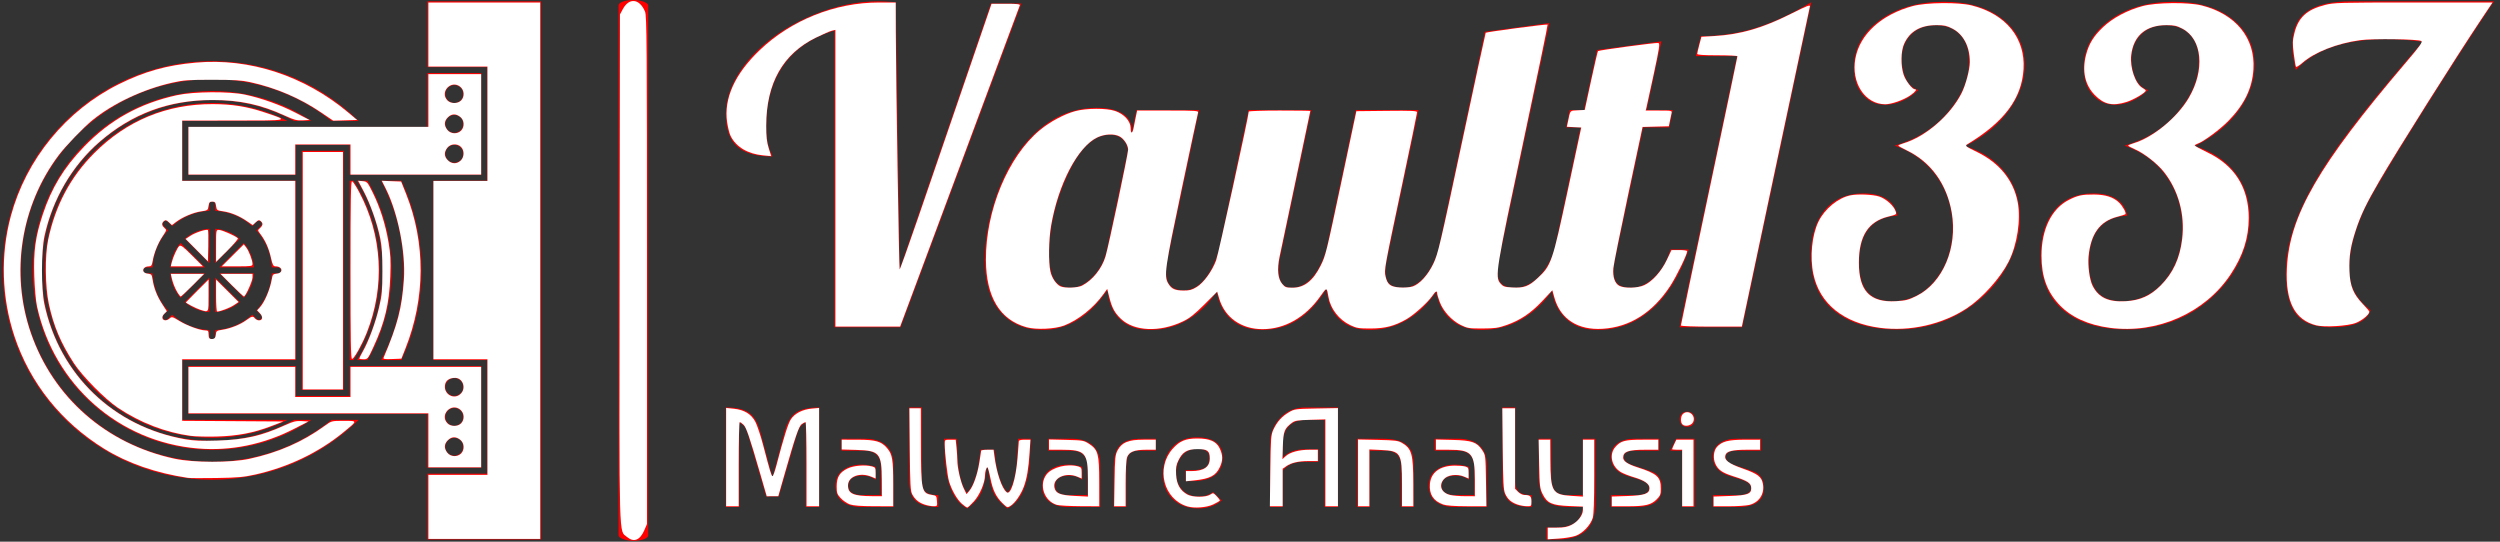 <?xml version="1.0" encoding="UTF-8" standalone="no"?>
<svg
   version="1.1"
   width="1500"
   height="325"
   viewBox="0 0 1500 325"
   id="svg25"
   sodipodi:docname="logo-no-background.svg"
   inkscape:version="1.3.2 (091e20e, 2023-11-25, custom)"
   xmlns:inkscape="http://www.inkscape.org/namespaces/inkscape"
   xmlns:sodipodi="http://sodipodi.sourceforge.net/DTD/sodipodi-0.dtd"
   xmlns="http://www.w3.org/2000/svg"
   xmlns:svg="http://www.w3.org/2000/svg">
  <rect x="0" y="0" width="1500" height="325" fill="#333333" stroke="none"/>
  <defs
     id="defs25" />
  <sodipodi:namedview
     id="namedview25"
     pagecolor="#505050"
     bordercolor="#eeeeee"
     borderopacity="1"
     inkscape:showpageshadow="0"
     inkscape:pageopacity="0"
     inkscape:pagecheckerboard="0"
     inkscape:deskcolor="#505050"
     inkscape:zoom="0.938095"
     inkscape:cx="937.00532"
     inkscape:cy="36.243664"
     inkscape:window-width="2560"
     inkscape:window-height="1494"
     inkscape:window-x="-11"
     inkscape:window-y="-11"
     inkscape:window-maximized="1"
     inkscape:current-layer="svg25" />
  <g
     transform="matrix(1,0,0,1,-0.909,-0.259)"
     id="g24">
    <svg
       viewBox="0 0 396 86"
       data-background-color="#111111"
       preserveAspectRatio="xMidYMid meet"
       height="325"
       width="1500"
       version="1.1"
       id="svg24">
      <g
         id="tight-bounds"
         transform="matrix(1,0,0,1,0.24,0.068)">
        <svg
           viewBox="0 0 395.52 85.863"
           height="85.863"
           width="395.52"
           version="1.1"
           id="svg23">
          <g
             id="g23">
            <svg
               viewBox="0 0 557.205 120.963"
               height="85.863"
               width="395.52"
               version="1.1"
               id="svg22">
              <g
                 id="g1">
                <rect
                   width="6.627"
                   height="120.963"
                   x="137.709"
                   y="0"
                   fill="#ff0000"
                   opacity="1"
                   stroke-width="0"
                   stroke="transparent"
                   fill-opacity="1"
                   class="rect-qz-0"
                   data-fill-palette-color="primary"
                   rx="1%"
                   id="qz-0"
                   data-palette-color="#ff0000" />
              </g>
              <g
                 transform="matrix(1,0,0,1,161.685,0.301)"
                 id="g6">
                <svg
                   viewBox="0 0 395.52 120.361"
                   height="120.361"
                   width="395.52"
                   version="1.1"
                   id="svg5">
                  <g
                     id="textblocktransform">
                    <svg
                       viewBox="0 0 395.52 120.361"
                       height="120.361"
                       width="395.52"
                       id="textblock"
                       version="1.1">
                      <g
                         id="g3">
                        <svg
                           viewBox="0 0 395.52 73.486"
                           height="73.486"
                           width="395.52"
                           version="1.1"
                           id="svg2">
                          <g
                             transform="matrix(1,0,0,1,0,0)"
                             id="g2">
                            <svg
                               width="395.52"
                               viewBox="0.3 -37.5 203.43 37.8"
                               height="73.486"
                               data-palette-color="#ff0000"
                               version="1.1"
                               id="svg1">
                              <path
                                 d="M6.65-34L6.65-34Q9.2-35.65 12.13-36.58 15.05-37.5 17.85-37.5L17.85-37.5Q18.2-37.5 18.63-37.48 19.05-37.45 19.85-37.4L19.85-37.4 20.3-6.65 30.8-37.25 34.3-37.25 20.4 0 12.8 0 12.8-34.15Q8.9-32.95 6.93-30.15 4.95-27.35 4.95-23.05L4.95-23.05Q4.95-22.1 5.08-21.4 5.2-20.7 5.5-20.05L5.5-20.05Q5.6-19.85 5.63-19.78 5.65-19.7 5.65-19.65L5.65-19.65Q2.85-19.65 1.58-20.83 0.3-22 0.3-24.5L0.3-24.5Q0.3-27 1.98-29.5 3.65-32 6.65-34ZM47-22.7L47-22.7 47-22.35 47.55-25 54.75-25 51.15-8Q51.05-7.55 51-7.18 50.95-6.8 50.95-6.4L50.95-6.4Q50.95-5.3 51.45-4.78 51.95-4.25 53-4.25L53-4.25Q54.3-4.25 55.35-5.48 56.4-6.7 57.05-8.95L57.05-8.95 59.15-8.95Q57.55-4.35 55-2.02 52.45 0.3 49.1 0.3L49.1 0.3Q46.95 0.3 45.67-0.9 44.4-2.1 44.2-4.3L44.2-4.3Q42.65-2 40.77-0.85 38.9 0.3 36.75 0.3L36.75 0.3Q33.65 0.3 31.87-1.8 30.1-3.9 30.1-7.75L30.1-7.75Q30.1-10.55 30.95-13.6 31.8-16.65 33.3-19.15L33.3-19.15Q35.15-22.1 37.6-23.68 40.05-25.25 42.95-25.25L42.95-25.25Q44.9-25.25 45.95-24.58 47-23.9 47-22.7ZM44.15-8.95L46.55-20.25Q46.55-21 46-21.58 45.45-22.15 44.5-22.15L44.5-22.15Q41.75-22.15 39.62-17.55 37.5-12.95 37.5-8.45L37.5-8.45Q37.5-6.5 38.05-5.53 38.6-4.55 40-4.55L40-4.55Q41.3-4.55 42.52-5.8 43.75-7.05 44.15-8.95L44.15-8.95ZM65.39-4.55L65.39-4.55Q66.7-4.55 67.72-5.68 68.75-6.8 69.4-8.95L69.4-8.95 72.8-25 80-25 76.4-8Q76.3-7.55 76.25-7.18 76.2-6.8 76.2-6.4L76.2-6.4Q76.2-5.4 76.67-4.98 77.15-4.55 78.25-4.55L78.25-4.55Q79.55-4.55 80.59-5.7 81.65-6.85 82.3-8.95L82.3-8.95 84.4-8.95Q82.8-4.35 80.25-2.02 77.7 0.3 74.34 0.3L74.34 0.3Q72.2 0.3 70.9-0.93 69.59-2.15 69.4-4.45L69.4-4.45Q67.95-2.05 66.12-0.88 64.3 0.3 62 0.3L62 0.3Q59.5 0.3 58.07-1.28 56.65-2.85 56.65-5.7L56.65-5.7Q56.65-6.35 56.75-7.18 56.84-8 57.05-8.95L57.05-8.95 60.45-25 67.65-25 64.05-8Q63.95-7.6 63.92-7.28 63.9-6.95 63.9-6.6L63.9-6.6Q63.9-5.6 64.27-5.08 64.64-4.55 65.39-4.55ZM81.89-5.7L81.89-5.7Q81.89-6.35 81.99-7.18 82.09-8 82.29-8.95L82.29-8.95 87.64-34 95.04-35 89.29-8Q89.19-7.55 89.14-7.18 89.09-6.8 89.09-6.4L89.09-6.4Q89.09-5.4 89.57-4.98 90.04-4.55 91.14-4.55L91.14-4.55Q92.54-4.55 93.79-5.78 95.04-7 95.64-8.95L95.64-8.95 97.74-8.95Q96.14-4.4 93.44-2.05 90.74 0.3 87.24 0.3L87.24 0.3Q84.74 0.3 83.32-1.28 81.89-2.85 81.89-5.7ZM96.99-23L97.39-25 99.04-25 100.54-31.9 107.94-32.9 106.24-25 109.24-25 108.84-23 105.84-23 102.64-8Q102.54-7.55 102.49-7.18 102.44-6.8 102.44-6.4L102.44-6.4Q102.44-5.4 102.92-4.98 103.39-4.55 104.49-4.55L104.49-4.55Q105.89-4.55 107.14-5.78 108.39-7 108.99-8.95L108.99-8.95 111.09-8.95Q109.49-4.4 106.79-2.05 104.09 0.3 100.59 0.3L100.59 0.3Q98.09 0.3 96.67-1.28 95.24-2.85 95.24-5.7L95.24-5.7Q95.24-6.35 95.34-7.18 95.44-8 95.64-8.95L95.64-8.95 98.64-23 96.99-23ZM111.89-31.2L112.49-33.5Q115.84-33.5 118.84-34.45 121.84-35.4 125.19-37.4L125.19-37.4 117.24 0 110.04 0 116.64-31.2 111.89-31.2ZM125.14-8.25L125.14-8.25Q125.14-11.55 126.74-13.48 128.34-15.4 131.19-15.4L131.19-15.4Q132.84-15.4 133.84-14.75 134.84-14.1 135.09-12.85L135.09-12.85Q132.89-12.7 131.78-11.33 130.69-9.95 130.69-7.45L130.69-7.45Q130.69-5.2 131.61-4.1 132.53-3 134.49-3L134.49-3Q137.49-3 139.46-5.45 141.44-7.9 141.44-11.45L141.44-11.45Q141.44-14.7 139.69-17.25 137.94-19.8 134.78-20.9L134.78-20.9Q138.53-21.95 140.94-24.78 143.34-27.6 143.34-30.65L143.34-30.65Q143.34-32.55 142.31-33.65 141.28-34.75 139.53-34.75L139.53-34.75Q137.74-34.75 136.66-33.68 135.59-32.6 135.59-30.85L135.59-30.85Q135.59-29.55 136.09-28.55 136.59-27.55 137.49-27.3L137.49-27.3Q136.59-26.45 135.61-26.03 134.64-25.6 133.69-25.6L133.69-25.6Q132.09-25.6 131.09-26.78 130.09-27.95 130.09-29.85L130.09-29.85Q130.09-33.15 133.03-35.3 135.99-37.45 140.44-37.45L140.44-37.45Q144.69-37.45 147.21-35.43 149.74-33.4 149.74-30.15L149.74-30.15Q149.74-27.45 147.91-24.95 146.09-22.45 142.89-20.85L142.89-20.85Q145.94-19.85 147.56-17.7 149.19-15.55 149.19-12.6L149.19-12.6Q149.19-10.1 148.01-7.65 146.84-5.2 144.74-3.35L144.74-3.35Q142.78-1.6 140.31-0.68 137.84 0.25 135.09 0.25L135.09 0.25Q130.44 0.25 127.79-1.93 125.14-4.1 125.14-8.25ZM151.58-8.25L151.58-8.25Q151.58-11.55 153.18-13.48 154.78-15.4 157.63-15.4L157.63-15.4Q159.28-15.4 160.28-14.75 161.28-14.1 161.53-12.85L161.53-12.85Q159.33-12.7 158.23-11.33 157.13-9.95 157.13-7.45L157.13-7.45Q157.13-5.2 158.06-4.1 158.98-3 160.93-3L160.93-3Q163.93-3 165.91-5.45 167.88-7.9 167.88-11.45L167.88-11.45Q167.88-14.7 166.13-17.25 164.38-19.8 161.23-20.9L161.23-20.9Q164.98-21.95 167.38-24.78 169.78-27.6 169.78-30.65L169.78-30.65Q169.78-32.55 168.76-33.65 167.73-34.75 165.98-34.75L165.98-34.75Q164.18-34.75 163.11-33.68 162.03-32.6 162.03-30.85L162.03-30.85Q162.03-29.55 162.53-28.55 163.03-27.55 163.93-27.3L163.93-27.3Q163.03-26.45 162.06-26.03 161.08-25.6 160.13-25.6L160.13-25.6Q158.53-25.6 157.53-26.78 156.53-27.95 156.53-29.85L156.53-29.85Q156.53-33.15 159.48-35.3 162.43-37.45 166.88-37.45L166.88-37.45Q171.13-37.45 173.66-35.43 176.18-33.4 176.18-30.15L176.18-30.15Q176.18-27.45 174.36-24.95 172.53-22.45 169.33-20.85L169.33-20.85Q172.38-19.85 174.01-17.7 175.63-15.55 175.63-12.6L175.63-12.6Q175.63-10.1 174.46-7.65 173.28-5.2 171.18-3.35L171.18-3.35Q169.23-1.6 166.76-0.68 164.28 0.25 161.53 0.25L161.53 0.25Q156.88 0.25 154.23-1.93 151.58-4.1 151.58-8.25ZM180.53-32.5L180.53-32.5Q180.53-35.1 182.18-36.3 183.83-37.5 187.33-37.5L187.33-37.5 203.73-37.5Q200.48-32.7 195.01-23.98 189.53-15.25 188.68-13.25L188.68-13.25Q187.88-11.45 187.48-9.83 187.08-8.2 187.08-6.8L187.08-6.8Q187.08-5.25 187.63-4.15 188.18-3.05 189.53-1.95L189.53-1.95Q189.18-0.95 188.06-0.48 186.93 0 184.93 0L184.93 0Q182.18 0 180.98-1.5 179.78-3 179.78-6.25L179.78-6.25Q179.78-9.35 181.21-12.85 182.63-16.35 185.63-20.6L185.63-20.6Q187.18-22.8 189.31-25.45 191.43-28.1 195.53-32.85L195.53-32.85Q194.48-33 193.38-33.08 192.28-33.15 191.28-33.15L191.28-33.15Q187.78-33.15 185.16-32.25 182.53-31.35 180.93-29.6L180.93-29.6Q180.73-30.45 180.63-31.18 180.53-31.9 180.53-32.5Z"
                                 opacity="1"
                                 transform="matrix(1,0,0,1,0,0)"
                                 fill="#ff0000"
                                 class="wordmark-text-0"
                                 data-fill-palette-color="primary"
                                 id="text-0" />
                            </svg>
                          </g>
                        </svg>
                      </g>
                      <g
                         transform="matrix(1,0,0,1,0,90.834)"
                         id="g5">
                        <svg
                           viewBox="0 0 232.21 29.527"
                           height="29.527"
                           width="232.21"
                           version="1.1"
                           id="svg4">
                          <g
                             transform="matrix(1,0,0,1,0,0)"
                             id="g4">
                            <svg
                               width="232.21"
                               viewBox="3.5 -35 364.86 46.4"
                               height="29.527"
                               data-palette-color="#ff0000"
                               version="1.1"
                               id="svg3">
                              <path
                                 d="M15.65-26.3L19.75-10.85 20.05-10.85 24.15-26.3Q25.45-31.3 28.15-33.15 30.85-35 36.3-35L36.3-35 36.3 0 31.6 0 31.6-29.7Q30.3-29.15 29.63-28.15 28.95-27.15 28.35-25.15L28.35-25.15 22.1-3.7 17.7-3.7 11.4-25.15Q10.8-27.2 10.15-28.18 9.5-29.15 8.2-29.7L8.2-29.7 8.2 0 3.5 0 3.5-35Q8.95-35 11.63-33.13 14.3-31.25 15.65-26.3L15.65-26.3ZM56.15-14.1L56.15-14.1 56.15-9.6Q54.25-11.05 51.5-11.05L51.5-11.05Q49.15-11.05 47.85-10.13 46.55-9.2 46.55-7.5L46.55-7.5Q46.55-4.2 51.45-4.2L51.45-4.2 58.05-4.2 58.05-13.75Q58.05-19.8 52.15-19.8L52.15-19.8 44.15-19.8 44.15-24 52.4-24Q57.25-24 59.85-21.6 62.45-19.2 62.45-14.7L62.45-14.7 62.45 0 51.3 0Q47.05 0 44.55-1.9 42.05-3.8 42.05-7.45 42.05-11.1 44.7-13 47.35-14.9 51.35-14.9L51.35-14.9Q53.6-14.9 56.15-14.1ZM67.95-9.5L67.95-9.5 67.95-35 72.45-35 72.45-9.5Q72.45-7.7 72.87-6.58 73.3-5.45 74.2-4.98 75.1-4.5 75.95-4.35 76.8-4.2 78.2-4.2L78.2-4.2 78.2 0Q72.6 0 70.27-2.15 67.95-4.3 67.95-9.5ZM102.49 0.5L102.49 0.5Q98.79-2.35 97.54-5.25 96.29-8.15 95.69-13.8L95.69-13.8 95.19-13.8Q94.59-8.15 93.34-5.25 92.09-2.35 88.39 0.5L88.39 0.5Q84.94-1.2 82.92-5.65 80.89-10.1 80.54-16.65L80.54-16.65 80.19-24 84.64-24 85.04-16.85Q85.49-8.65 88.29-4.95L88.29-4.95Q89.04-5.8 89.69-6.85 90.34-7.9 90.79-9.18 91.24-10.45 91.57-11.43 91.89-12.4 92.17-13.93 92.44-15.45 92.54-16.15 92.64-16.85 92.82-18.4 92.99-19.95 93.04-20.15L93.04-20.15 97.84-20.15Q97.89-19.95 98.07-18.4 98.24-16.85 98.34-16.15 98.44-15.45 98.72-13.93 98.99-12.4 99.32-11.43 99.64-10.45 100.09-9.18 100.54-7.9 101.19-6.85 101.84-5.8 102.59-4.95L102.59-4.95Q105.39-8.65 105.84-16.85L105.84-16.85 106.24-24 110.69-24 110.34-16.65Q109.99-10.1 107.97-5.65 105.94-1.2 102.49 0.5ZM128.79-14.1L128.79-14.1 128.79-9.6Q126.89-11.05 124.14-11.05L124.14-11.05Q121.79-11.05 120.49-10.13 119.19-9.2 119.19-7.5L119.19-7.5Q119.19-4.2 124.09-4.2L124.09-4.2 130.69-4.2 130.69-13.75Q130.69-19.8 124.79-19.8L124.79-19.8 116.79-19.8 116.79-24 125.04-24Q129.89-24 132.49-21.6 135.09-19.2 135.09-14.7L135.09-14.7 135.09 0 123.94 0Q119.69 0 117.19-1.9 114.69-3.8 114.69-7.45 114.69-11.1 117.34-13 119.99-14.9 123.99-14.9L123.99-14.9Q126.24-14.9 128.79-14.1ZM144.24 0L139.84 0 139.84-13.65Q139.84-19.4 141.99-21.6L141.99-21.6Q143.04-22.7 144.54-23.25 146.04-23.8 147.16-23.9 148.29-24 150.24-24L150.24-24 154.64-24 154.64-19.8 149.34-19.8Q148.34-19.8 147.79-19.75 147.24-19.7 146.49-19.4 145.74-19.1 145.19-18.45L145.19-18.45Q144.24-17.25 144.24-13.65L144.24-13.65 144.24 0ZM169.64-24.5L169.64-24.5Q178.14-24.15 178.14-17.45L178.14-17.45Q178.14-9.1 167.19-9.1L167.19-9.1 165.14-9.1 165.14-12.95 167.54-12.95Q170.89-12.95 172.19-13.98 173.49-15 173.49-17.4L173.49-17.4Q173.49-18.95 172.34-19.73 171.19-20.5 169.39-20.5L169.39-20.5Q165.84-20.5 163.81-18 161.79-15.5 161.79-12L161.79-12Q161.79-8.3 163.96-6 166.14-3.7 169.64-3.7L169.64-3.7Q172.79-3.7 174.79-5.25L174.79-5.25 177.79-2.3Q174.34 0.5 169.64 0.5L169.64 0.5Q163.94 0.5 160.54-2.85 157.14-6.2 157.14-11.5L157.14-11.5Q157.14-17.4 160.49-21.05 163.84-24.7 169.64-24.5ZM199.23-12.8L199.23 0 194.78 0 194.78-22Q194.78-27.4 198.26-31.2 201.73-35 207.23-35L207.23-35 218.68-35 218.68 0 213.98 0 213.98-30.6 207.23-30.6Q203.58-30.6 201.41-28.45 199.23-26.3 199.23-21.6L199.23-21.6 199.23-17.35Q202.03-20.3 207.23-20.3L207.23-20.3 211.78-20.3 211.78-15.9 207.23-15.9Q204.33-15.9 202.51-15.2 200.68-14.5 199.23-12.8L199.23-12.8ZM225.43 0L225.43-24 234.08-24Q239.63-24 242.03-22.35L242.03-22.35Q244.18-20.9 244.75-18.88 245.33-16.85 245.33-13.55L245.33-13.55 245.33 0 240.93 0 240.93-13.5Q240.93-14.4 240.88-15.03 240.83-15.65 240.53-16.63 240.23-17.6 239.68-18.23 239.13-18.85 238.08-19.33 237.03-19.8 235.53-19.8L235.53-19.8 229.83-19.8 229.83 0 225.43 0ZM264.68-14.1L264.68-14.1 264.68-9.6Q262.78-11.05 260.03-11.05L260.03-11.05Q257.68-11.05 256.38-10.13 255.08-9.2 255.08-7.5L255.08-7.5Q255.08-4.2 259.98-4.2L259.98-4.2 266.58-4.2 266.58-13.75Q266.58-19.8 260.68-19.8L260.68-19.8 252.68-19.8 252.68-24 260.93-24Q265.78-24 268.38-21.6 270.98-19.2 270.98-14.7L270.98-14.7 270.98 0 259.83 0Q255.58 0 253.08-1.9 250.58-3.8 250.58-7.45 250.58-11.1 253.23-13 255.88-14.9 259.88-14.9L259.88-14.9Q262.13-14.9 264.68-14.1ZM276.47-9.5L276.47-9.5 276.47-35 280.97-35 280.97-9.5Q280.97-7.7 281.4-6.58 281.82-5.45 282.72-4.98 283.62-4.5 284.47-4.35 285.32-4.2 286.72-4.2L286.72-4.2 286.72 0Q281.12 0 278.8-2.15 276.47-4.3 276.47-9.5ZM289.22-11.65L289.22-24 293.62-24 293.62-11.45Q293.62-7.4 294.87-5.8 296.12-4.2 299.47-4.2L299.47-4.2 304.72-4.2 304.72-24 309.12-24 309.12-1.2Q309.12 5.05 305.85 8.22 302.57 11.4 295.57 11.4L295.57 11.4 291.97 11.4 291.97 7.2 295.12 7.2Q304.27 7.2 304.72 0L304.72 0 300.52 0Q293.97 0 291.6-2.3 289.22-4.6 289.22-11.65L289.22-11.65ZM322.67-24L331.52-24 331.52-19.8 322.67-19.8Q321.22-19.8 320.17-19.25 319.12-18.7 319.12-17.7L319.12-17.7Q319.12-17.1 319.37-16.63 319.62-16.15 319.94-15.85 320.27-15.55 320.94-15.23 321.62-14.9 321.99-14.78 322.37-14.65 325.17-13.75 327.97-12.85 329.32-12.25 330.67-11.65 331.39-10.63 332.12-9.6 332.32-8.63 332.52-7.65 332.52-6.7L332.52-6.7Q332.52 0 323.32 0L323.32 0 314.67 0 314.67-4.2 323.32-4.2Q328.02-4.2 328.02-6.7L328.02-6.7Q328.02-7.9 326.64-8.7 325.27-9.5 323.29-10.05 321.32-10.6 319.34-11.33 317.37-12.05 315.99-13.68 314.62-15.3 314.62-17.7L314.62-17.7Q314.62-20.75 316.97-22.38 319.32-24 322.67-24L322.67-24ZM344.01-24L344.01 0 339.62 0 339.62-19.8 335.51-19.8 337.51-24 344.01-24ZM339.41-29L339.41-29Q338.76-29.85 338.76-30.85 338.76-31.85 339.41-32.68 340.06-33.5 341.41-33.5 342.76-33.5 343.41-32.68 344.06-31.85 344.06-30.85 344.06-29.85 343.41-29.03 342.76-28.2 341.41-28.2 340.06-28.2 339.41-29ZM358.51-24L367.36-24 367.36-19.8 358.51-19.8Q357.06-19.8 356.01-19.25 354.96-18.7 354.96-17.7L354.96-17.7Q354.96-17.1 355.21-16.63 355.46-16.15 355.79-15.85 356.11-15.55 356.79-15.23 357.46-14.9 357.84-14.78 358.21-14.65 361.01-13.75 363.81-12.85 365.16-12.25 366.51-11.65 367.24-10.63 367.96-9.6 368.16-8.63 368.36-7.65 368.36-6.7L368.36-6.7Q368.36 0 359.16 0L359.16 0 350.51 0 350.51-4.2 359.16-4.2Q363.86-4.2 363.86-6.7L363.86-6.7Q363.86-7.9 362.49-8.7 361.11-9.5 359.14-10.05 357.16-10.6 355.19-11.33 353.21-12.05 351.84-13.68 350.46-15.3 350.46-17.7L350.46-17.7Q350.46-20.75 352.81-22.38 355.16-24 358.51-24L358.51-24Z"
                                 opacity="1"
                                 transform="matrix(1,0,0,1,0,0)"
                                 fill="#ff0000"
                                 class="slogan-text-1"
                                 data-fill-palette-color="secondary"
                                 id="text-1" />
                            </svg>
                          </g>
                        </svg>
                      </g>
                    </svg>
                  </g>
                </svg>
              </g>
              <g
                 transform="matrix(1,0,0,1,0,0.301)"
                 id="g22">
                <svg
                   viewBox="0 0 120.361 120.361"
                   height="120.361"
                   width="120.361"
                   version="1.1"
                   id="svg21">
                  <g
                     id="g21">
                    <svg
                       version="1.1"
                       x="0"
                       y="0"
                       viewBox="5 5 90 90"
                       enable-background="new 0 0 100 100"
                       xml:space="preserve"
                       height="120.361"
                       width="120.361"
                       class="icon-icon-0"
                       data-fill-palette-color="accent"
                       id="icon-0"><path
                         d="M63.639 65C66.396 60.663 68 55.521 68 50s-1.604-10.663-4.361-15H63v30H63.639z"
                         fill="#ff0000"
                         data-fill-palette-color="accent"
                         id="path6" /><path
                         d="M36 35h-1v-1-8-1h1 16.605c-3.789-1.915-8.069-3-12.605-3-15.464 0-28 12.536-28 28 0 15.465 12.536 28 28 28 4.536 0 8.816-1.085 12.606-3H36h-1v-1-8-1h1 18V35H36zM51.031 50.5h-1.055c-0.116 2.381-1.06 4.539-2.556 6.197l0.738 0.737c0.195 0.195 0.195 0.512 0 0.707-0.098 0.098-0.226 0.146-0.354 0.146s-0.256-0.049-0.354-0.146l-0.737-0.736c-1.656 1.504-3.815 2.456-6.198 2.577v1.033c0 0.276-0.224 0.5-0.5 0.5s-0.5-0.224-0.5-0.5v-1.031c-2.388-0.115-4.552-1.062-6.213-2.564l-0.723 0.723c-0.098 0.098-0.226 0.146-0.354 0.146s-0.256-0.049-0.354-0.146c-0.195-0.195-0.195-0.512 0-0.707l0.723-0.723c-1.504-1.66-2.454-3.824-2.57-6.213H29c-0.276 0-0.5-0.224-0.5-0.5s0.224-0.5 0.5-0.5h1.026c0.12-2.386 1.072-4.547 2.578-6.205l-0.731-0.731c-0.195-0.195-0.195-0.512 0-0.707s0.512-0.195 0.707 0l0.733 0.733c1.66-1.498 3.82-2.442 6.204-2.557v-1.048c0-0.276 0.224-0.5 0.5-0.5s0.5 0.224 0.5 0.5v1.049c2.379 0.122 4.534 1.07 6.189 2.569l0.746-0.746c0.195-0.195 0.512-0.195 0.707 0s0.195 0.512 0 0.707l-0.747 0.747c1.498 1.656 2.444 3.811 2.564 6.189h1.056c0.276 0 0.5 0.224 0.5 0.5S51.308 50.5 51.031 50.5z"
                         fill="#ff0000"
                         data-fill-palette-color="accent"
                         id="path7" /><path
                         d="M64.227 35c2.706 4.359 4.273 9.5 4.273 15.008 0 5.501-1.562 10.636-4.263 14.992h1.745c2.551-4.412 4.019-9.529 4.019-14.992 0-5.47-1.471-10.593-4.028-15.008H64.227z"
                         fill="#ff0000"
                         data-fill-palette-color="accent"
                         id="path8" /><path
                         d="M10 50.008c0 16.569 13.432 30 30 30 6.137 0 11.841-1.847 16.594-5.009h-2.891c-4.066 2.234-8.736 3.508-13.704 3.508-15.74 0-28.5-12.759-28.5-28.5 0-15.74 12.76-28.5 28.5-28.5 4.957 0 9.616 1.267 13.676 3.492h2.893C51.821 21.848 46.126 20.008 40 20.008 23.432 20.008 10 33.439 10 50.008z"
                         fill="#ff0000"
                         data-fill-palette-color="accent"
                         id="path9" /><path
                         d="M75.001 50.008c0-5.372-1.214-10.459-3.376-15.008h-3.361c2.383 4.477 3.737 9.583 3.737 15.008 0 5.418-1.352 10.519-3.729 14.992h3.359C73.79 60.455 75.001 55.374 75.001 50.008z"
                         fill="#ff0000"
                         data-fill-palette-color="accent"
                         id="path10" /><path
                         d="M40 82.009c-17.673 0-32-14.327-32-32s14.327-32 32-32c7.549 0 14.482 2.62 19.955 6.992h4.522C58.166 18.822 49.531 15.008 40 15.008c-19.33 0-35 15.67-35 35 0 19.331 15.67 35 35 35 9.539 0 18.182-3.82 24.495-10.009h-4.52C54.5 79.382 47.559 82.009 40 82.009z"
                         fill="#ff0000"
                         data-fill-palette-color="accent"
                         id="path11" /><path
                         d="M46.976 49.5c-0.112-1.551-0.727-2.961-1.686-4.068L41.222 49.5H46.976z"
                         fill="#ff0000"
                         data-fill-palette-color="accent"
                         id="path12" /><path
                         d="M39.516 48.793v-5.761c-1.556 0.107-2.971 0.719-4.083 1.678L39.516 48.793z"
                         fill="#ff0000"
                         data-fill-palette-color="accent"
                         id="path13" /><path
                         d="M39.516 56.984v-5.778l-4.092 4.092C36.537 56.262 37.955 56.877 39.516 56.984z"
                         fill="#ff0000"
                         data-fill-palette-color="accent"
                         id="path14" /><path
                         d="M34.725 45.417c-0.967 1.109-1.587 2.525-1.7 4.083h5.783L34.725 45.417z"
                         fill="#ff0000"
                         data-fill-palette-color="accent"
                         id="path15" /><path
                         d="M33.025 50.5c0.109 1.562 0.726 2.979 1.692 4.092l4.091-4.092H33.025z"
                         fill="#ff0000"
                         data-fill-palette-color="accent"
                         id="path16" /><path
                         d="M40.516 56.982c1.556-0.113 2.969-0.733 4.077-1.698l-4.077-4.077V56.982z"
                         fill="#ff0000"
                         data-fill-palette-color="accent"
                         id="path17" /><path
                         d="M40.516 43.034v5.758l4.067-4.067C43.477 43.764 42.067 43.147 40.516 43.034z"
                         fill="#ff0000"
                         data-fill-palette-color="accent"
                         id="path18" /><path
                         d="M45.299 54.575c0.958-1.109 1.569-2.521 1.677-4.075h-5.753L45.299 54.575z"
                         fill="#ff0000"
                         data-fill-palette-color="accent"
                         id="path19" /><polygon
                         points="76,5 76,16 86,16 86,35 77,35 77,65 86,65 86,84 76,84 76,95 95,95 95,5 "
                         fill="#ff0000"
                         data-fill-palette-color="accent"
                         id="polygon19" /><path
                         d="M63 29v5h22V17h-9v8 1h-1H36v8h18v-5H63zM80.5 19c0.828 0 1.5 0.671 1.5 1.5S81.328 22 80.5 22 79 21.329 79 20.5 79.672 19 80.5 19zM80.5 24c0.828 0 1.5 0.671 1.5 1.5S81.328 27 80.5 27 79 26.329 79 25.5 79.672 24 80.5 24zM80.5 29c0.828 0 1.5 0.671 1.5 1.5S81.328 32 80.5 32 79 31.329 79 30.5 79.672 29 80.5 29z"
                         fill="#ff0000"
                         data-fill-palette-color="accent"
                         id="path20" /><path
                         d="M85 83V66H63v5h-9v-5H36v8h40v9H85zM80.5 68c0.828 0 1.5 0.672 1.5 1.5S81.328 71 80.5 71 79 70.328 79 69.5 79.672 68 80.5 68zM80.5 73c0.828 0 1.5 0.672 1.5 1.5S81.328 76 80.5 76 79 75.328 79 74.5 79.672 73 80.5 73zM80.5 78c0.828 0 1.5 0.672 1.5 1.5S81.328 81 80.5 81 79 80.328 79 79.5 79.672 78 80.5 78z"
                         fill="#ff0000"
                         data-fill-palette-color="accent"
                         id="path21" /><rect
                         x="55"
                         y="30"
                         width="7"
                         height="40"
                         fill="#ff0000"
                         data-fill-palette-color="accent"
                         id="rect21" /></svg>
                  </g>
                </svg>
              </g>
            </svg>
          </g>
          <defs
             id="defs23" />
        </svg>
        <rect
           width="395.52"
           height="85.863"
           fill="none"
           stroke="none"
           visibility="hidden"
           id="rect23" />
      </g>
    </svg>
  </g>
  <path
     style="fill:#ffffff;stroke-width:0.754"
     d="M 114.298,261.508 C 99.13,259.408 84.1,253.612 70.854,244.755 62.968,239.482 49.368,225.708 44.276,217.839 36.385,205.641 32.123,195.516 29.28,182.211 27.089,171.96 26.895,153.485 28.879,143.97 33.184,123.318 42.252,106.232 56.51,91.901 75.947,72.367 100.105,62.384 127.724,62.474 c 11.666,0.038 20.565,1.469 31.15,5.007 14.908,4.984 15.559,4.816 -18.861,4.85 l -30.716,0.03 v 18.09 18.09 h 33.92 33.92 v 53.518 53.518 h -33.92 -33.92 v 18.459 18.459 l 30.339,0.197 30.339,0.197 -7.245,2.79 c -10.45,4.024 -20.219,5.889 -32.705,6.245 -5.804,0.165 -12.881,-0.022 -15.728,-0.416 z m 15.204,-60.738 c 0.213,-2.196 0.488,-2.409 3.739,-2.897 4.906,-0.736 10.773,-3.051 14.412,-5.687 3.53,-2.557 4.066,-2.668 5.362,-1.106 0.516,0.622 1.586,1.131 2.377,1.131 2.236,0 2.541,-2.12 0.602,-4.184 l -1.734,-1.846 1.583,-1.696 c 2.957,-3.169 6.249,-10.956 7.311,-17.291 0.412,-2.462 0.744,-2.808 2.884,-3.015 4.163,-0.403 3.54,-4.338 -0.691,-4.368 -1.38,-0.01 -1.787,-0.775 -2.801,-5.268 -1.255,-5.557 -3.314,-10.185 -6.246,-14.036 -1.772,-2.328 -1.773,-2.336 -0.268,-3.697 1.805,-1.634 1.911,-2.873 0.355,-4.164 -0.955,-0.793 -1.462,-0.666 -2.957,0.738 l -1.804,1.695 -3.414,-2.349 c -4.589,-3.157 -9.696,-5.272 -14.344,-5.938 -3.678,-0.528 -3.857,-0.663 -4.218,-3.181 -0.316,-2.202 -0.683,-2.63 -2.261,-2.63 -1.578,0 -1.946,0.428 -2.261,2.63 -0.365,2.544 -0.51,2.649 -4.49,3.22 -4.623,0.663 -11.138,3.419 -14.942,6.321 l -2.536,1.934 -1.808,-1.698 c -1.498,-1.407 -2.005,-1.534 -2.96,-0.742 -1.537,1.276 -1.453,2.528 0.274,4.091 1.392,1.259 1.365,1.384 -1.073,5.006 -2.813,4.179 -5.189,10.079 -5.984,14.854 -0.435,2.611 -0.835,3.206 -2.163,3.215 -4.196,0.03 -4.89,3.962 -0.771,4.364 2.133,0.208 2.4,0.526 2.842,3.392 0.811,5.257 2.643,9.99 5.691,14.707 l 2.895,4.478 -1.537,1.537 c -2.864,2.864 0.257,5.452 3.278,2.718 1.233,-1.116 1.665,-1 5.809,1.558 4.596,2.837 12.43,5.678 15.658,5.678 1.493,0 1.817,0.381 1.817,2.136 0,2.596 0.591,3.273 2.607,2.984 1.114,-0.159 1.602,-0.874 1.769,-2.591 z"
     id="path25" />
  <path
     style="fill:#ffffff;stroke-width:0.754"
     d="M 181.658,162.437 V 91.206 h 12.06 12.06 v 71.231 71.231 h -12.06 -12.06 z"
     id="path26" />
  <path
     style="fill:#ffffff;stroke-width:0.754"
     d="m 139.668,153.204 6.617,-6.595 1.459,1.884 c 1.604,2.071 3.764,7.772 3.764,9.933 0,1.254 -0.803,1.373 -9.228,1.373 h -9.228 z"
     id="path27" />
  <path
     style="fill:#ffffff;stroke-width:0.754"
     d="m 129.648,147.535 c 0,-9.448 0.026,-9.595 1.696,-9.594 1.84,6.5e-4 10.667,3.935 11.366,5.066 0.236,0.382 -2.606,3.716 -6.316,7.408 l -6.745,6.714 z"
     id="path28" />
  <path
     style="fill:#ffffff;stroke-width:0.754"
     d="m 118.056,150.093 -6.693,-6.727 2.924,-1.922 c 3.003,-1.974 9.703,-4.138 10.462,-3.38 0.234,0.234 0.33,4.549 0.213,9.59 l -0.212,9.165 z"
     id="path29" />
  <path
     style="fill:#ffffff;stroke-width:0.754"
     d="m 102.972,157.726 c 0.796,-3.384 3.393,-9.118 4.573,-10.097 0.906,-0.752 2.237,0.228 7.638,5.63 l 6.54,6.54 h -9.62 -9.62 z"
     id="path30" />
  <path
     style="fill:#ffffff;stroke-width:0.754"
     d="m 106.46,175.44 c -1.595,-2.691 -2.826,-5.852 -3.523,-9.045 l -0.453,-2.073 h 9.986 9.986 l -6.752,6.784 c -3.714,3.731 -6.986,6.784 -7.272,6.784 -0.286,0 -1.173,-1.102 -1.972,-2.45 z"
     id="path31" />
  <path
     style="fill:#ffffff;stroke-width:0.754"
     d="m 120.094,185.85 c -2.579,-0.806 -8.536,-3.917 -8.536,-4.457 0,-0.079 3.053,-3.181 6.784,-6.895 l 6.784,-6.752 v 9.595 c 0,10.557 0.236,10.157 -5.032,8.51 z"
     id="path32" />
  <path
     style="fill:#ffffff;stroke-width:0.754"
     d="M 129.648,177.34 V 167.745 l 6.752,6.721 6.752,6.721 -2.729,1.855 c -2.385,1.621 -8.305,3.894 -10.14,3.894 -0.349,0 -0.634,-4.318 -0.634,-9.595 z"
     id="path33" />
  <path
     style="fill:#ffffff;stroke-width:0.754"
     d="m 139.07,171.106 -6.752,-6.784 h 9.595 9.595 v 2.141 c 0,2.154 -4.189,11.427 -5.162,11.427 -0.287,0 -3.561,-3.053 -7.275,-6.784 z"
     id="path34" />
  <path
     style="fill:#ffffff;stroke-width:0.754"
     d="m 210.302,162.06 c 0,-42.309 0.197,-53.577 0.933,-53.332 0.513,0.171 2.374,2.998 4.134,6.281 14.032,26.178 15.734,56.677 4.718,84.545 -2.788,7.053 -7.438,15.382 -8.843,15.841 -0.748,0.244 -0.942,-10.759 -0.942,-53.335 z"
     id="path35" />
  <path
     style="fill:#ffffff;stroke-width:0.754"
     d="m 215.578,215.104 c 0,-0.26 0.979,-2.211 2.176,-4.334 3.523,-6.249 7.57,-17.229 9.696,-26.304 1.734,-7.405 1.985,-10.108 2.005,-21.652 0.017,-9.634 -0.333,-14.968 -1.297,-19.78 -1.773,-8.852 -5.943,-20.683 -9.979,-28.317 l -3.311,-6.263 2.734,0.233 c 2.616,0.223 2.872,0.509 5.928,6.64 4.425,8.875 7.695,19.099 9.521,29.77 1.291,7.542 1.478,10.996 1.122,20.733 -0.598,16.334 -3.318,27.725 -10.126,42.399 -3.321,7.159 -3.475,7.349 -5.939,7.349 -1.391,0 -2.53,-0.213 -2.53,-0.474 z"
     id="path36" />
  <path
     style="fill:#ffffff;stroke-width:0.754"
     d="m 230.128,214.671 c 8.426,-19.785 11.022,-29.765 12.214,-46.957 1.139,-16.428 -3.597,-40.112 -10.921,-54.621 l -2.329,-4.614 5.795,0.221 5.795,0.221 2.952,7.382 c 11.773,29.436 11.629,62.675 -0.402,92.869 l -2.403,6.03 -5.559,0.223 c -4.327,0.174 -5.467,0.007 -5.143,-0.754 z"
     id="path37" />
  <path
     style="fill:#ffffff;stroke-width:0.754"
     d="M 257.035,264.196 V 247.99 H 185.05 113.065 V 234.045 220.101 h 32.035 32.035 v 9.045 9.045 h 16.583 16.583 v -9.045 -9.045 h 39.196 39.196 v 30.151 30.151 h -15.829 -15.829 z m 19.598,7.915 c 2.244,-2.244 2.01,-6.279 -0.479,-8.237 -2.635,-2.072 -5.209,-1.973 -7.47,0.288 -2.261,2.261 -2.36,4.836 -0.288,7.47 1.958,2.489 5.992,2.723 8.237,0.479 z m 0,-18.09 c 2.277,-2.277 2.01,-6.279 -0.553,-8.296 -5.397,-4.245 -12.38,3.14 -7.709,8.154 1.996,2.143 6.189,2.215 8.262,0.142 z m 0.188,-18.206 c 2.89,-3.415 0.68,-8.963 -3.618,-9.085 -3.148,-0.089 -5.503,1.331 -6.092,3.675 -1.534,6.111 5.704,10.144 9.71,5.41 z"
     id="path38" />
  <path
     style="fill:#ffffff;stroke-width:0.754"
     d="M 118.713,269.087 C 71.218,265.091 32.588,230.991 22.232,183.92 c -0.724,-3.289 -1.416,-10.904 -1.656,-18.211 -0.499,-15.191 0.681,-23.727 5.142,-37.184 5.263,-15.879 12.626,-27.973 24.594,-40.397 15.587,-16.182 33.375,-26.063 55.833,-31.014 9.927,-2.189 31.278,-2.365 40.841,-0.338 9.986,2.117 21.375,6.195 30.45,10.902 l 8.303,4.307 -4.126,0.221 c -3.481,0.186 -5.126,-0.241 -10.527,-2.737 -14.633,-6.76 -27.101,-9.457 -43.698,-9.451 -26.09,0.009 -48.058,8.147 -67.596,25.039 -16.519,14.282 -28.281,34.401 -33.118,56.651 -1.964,9.034 -1.995,31.605 -0.056,40.704 9.049,42.456 41.563,73.655 84.564,81.144 5.129,0.893 9.819,1.084 19.221,0.781 16.534,-0.532 26.565,-2.815 40.637,-9.247 4.821,-2.204 6.539,-2.625 9.921,-2.433 l 4.09,0.232 -8.423,4.336 c -18.312,9.427 -38.268,13.514 -57.915,11.861 z"
     id="path39" />
  <path
     style="fill:#ffffff;stroke-width:0.754"
     d="M 112.688,286.712 C 93.563,283.845 76.53,277.925 62.569,269.295 36.806,253.368 18.039,229.882 8.716,201.898 0.979,178.674 0.193,153.128 6.497,129.71 15.69,95.557 39.629,66.281 71.231,50.545 86.604,42.89 99.926,39.151 117.458,37.573 c 32.288,-2.908 65.403,7.951 91.621,30.044 l 5.184,4.368 -7.171,0.215 -7.171,0.215 -7.435,-5.052 C 179.947,58.842 165.343,52.625 150,49.276 c -5.124,-1.118 -9.653,-1.4 -22.613,-1.405 -14.228,-0.006 -17.161,0.207 -24.031,1.745 C 85.948,53.514 67.871,62.009 55.402,72.15 50.173,76.403 39.5,87.474 35.386,92.912 12.423,123.266 6.041,163.88 18.567,199.949 c 13.426,38.658 45.306,66.496 86.207,75.278 11.333,2.433 33.794,2.464 44.849,0.061 17.492,-3.802 31.954,-10.15 45.382,-19.92 3.9,-2.837 3.972,-2.856 11.21,-2.856 8.502,0 8.509,-0.218 -0.236,6.928 -14.828,12.116 -32.878,20.777 -52.588,25.232 -6.995,1.581 -10.649,1.914 -23.367,2.127 -8.291,0.139 -16.093,0.1 -17.337,-0.087 z"
     id="path40" />
  <path
     style="fill:#ffffff;stroke-width:0.754"
     d="M 113.065,90.452 V 76.131 h 71.985 71.985 V 60.302 44.472 h 15.829 15.829 v 30.151 30.151 h -39.196 -39.196 v -9.045 -9.045 h -16.583 -16.583 v 9.045 9.045 H 145.101 113.065 Z m 163.331,5.899 c 2.221,-2.087 2.337,-6.061 0.237,-8.16 -2.244,-2.244 -6.279,-2.01 -8.237,0.479 -2.072,2.635 -1.973,5.209 0.288,7.47 2.3,2.3 5.398,2.385 7.712,0.211 z m 0.237,-17.959 c 2.244,-2.244 2.01,-6.279 -0.479,-8.237 -2.635,-2.072 -5.209,-1.973 -7.47,0.288 -2.261,2.261 -2.36,4.836 -0.288,7.47 1.958,2.489 5.992,2.723 8.237,0.479 z m 0,-18.09 c 2.277,-2.277 2.01,-6.279 -0.553,-8.296 -5.397,-4.245 -12.38,3.14 -7.709,8.154 1.996,2.143 6.189,2.215 8.262,0.142 z"
     id="path41" />
  <path
     style="fill:#ffffff;stroke-width:0.754"
     d="m 257.035,304.146 v -19.221 h 17.714 17.714 V 250.251 215.578 H 276.256 260.05 V 162.06 108.543 h 16.206 16.206 V 74.246 39.95 H 274.749 257.035 V 20.729 1.508 h 33.543 33.543 V 162.437 323.367 h -33.543 -33.543 z"
     id="path42" />
  <path
     style="fill:#ffffff;stroke-width:0.754"
     d="m 376.242,322.214 c -4.972,-4.183 -4.669,6.797 -4.452,-161.312 l 0.196,-152.233 1.698,-3.178 c 3.773,-7.061 10.067,-6.368 13.341,1.468 1.04,2.489 1.167,19.336 1.167,155.126 v 152.334 l -1.585,3.684 c -2.596,6.035 -6.322,7.512 -10.364,4.111 z"
     id="path43" />
  <path
     style="fill:#ffffff;stroke-width:0.754"
     d="M 501.256,106.953 V 17.927 l -2.073,0.473 c -1.14,0.26 -5.465,2.135 -9.611,4.167 -19.854,9.732 -29.798,27.327 -29.847,52.81 -0.013,6.591 0.344,9.822 1.489,13.484 l 1.506,4.816 -4.714,-0.44 C 448.648,92.363 441.733,88.255 438.368,81.571 437.683,80.211 436.744,76.479 436.283,73.28 434.237,59.104 440.873,44.404 455.753,30.151 474.602,12.096 501.046,1.508 527.288,1.508 h 10.149 l 0.041,17.525 c 0.064,27.318 1.924,142.228 2.308,142.613 0.189,0.189 5.198,-13.802 11.13,-31.091 5.933,-17.289 18.262,-53.227 27.399,-79.864 L 594.927,2.261 h 8.647 c 6.59,0 8.569,0.224 8.319,0.942 -0.18,0.518 -16.413,44.103 -36.073,96.854 l -35.745,95.912 -19.41,0.005 -19.41,0.005 z"
     id="path44" />
  <path
     style="fill:#ffffff;stroke-width:0.754"
     d="m 615.847,196.326 c -15.92,-4.46 -24.15,-18.114 -24.289,-40.296 -0.186,-29.652 13.308,-62.153 32.376,-77.98 6.064,-5.033 14.613,-9.606 21.292,-11.389 6.749,-1.802 18.71,-1.836 23.885,-0.068 5.412,1.849 9.281,6.158 9.281,10.338 0,3.694 1.135,3.325 1.858,-0.604 0.287,-1.559 0.862,-4.446 1.279,-6.415 l 0.757,-3.58 h 18.456 c 17.224,0 18.429,0.088 18.062,1.319 -0.216,0.726 -4.649,21.444 -9.85,46.042 -10.044,47.5 -10.681,52.003 -7.987,56.422 1.981,3.249 3.96,4.158 9.162,4.207 3.59,0.034 5.056,-0.363 7.95,-2.153 4.143,-2.562 9.099,-9.365 11.573,-15.883 1.318,-3.473 19.594,-86.783 19.594,-89.317 0,-0.351 8.31,-0.638 18.467,-0.638 10.157,0 18.467,0.11 18.467,0.245 0,0.135 -3.873,18.536 -8.607,40.892 -4.734,22.356 -9.168,43.361 -9.854,46.677 -1.575,7.617 -1.03,13.061 1.623,16.214 1.698,2.018 2.346,2.254 6.204,2.254 7.002,0 12.303,-4.155 16.831,-13.191 3.008,-6.004 3.414,-7.645 12.659,-51.256 l 8.789,-41.457 18.212,-0.202 c 15.051,-0.167 18.212,-0.022 18.212,0.835 0,0.57 -3.875,19.317 -8.611,41.659 -11.204,52.857 -11.207,52.871 -10.315,56.84 1.092,4.861 2.927,6.266 8.659,6.631 2.662,0.17 6.055,-0.093 7.54,-0.583 4.307,-1.421 9.23,-6.833 12.55,-13.796 2.718,-5.701 4.108,-11.595 17.016,-72.163 7.731,-36.275 14.182,-66.096 14.337,-66.269 0.441,-0.493 36.756,-5.296 37.14,-4.912 0.188,0.188 -6.405,31.969 -14.653,70.624 -16.382,76.778 -17.028,80.768 -13.701,84.635 1.662,1.932 2.445,2.202 7.164,2.468 6.977,0.394 9.868,-0.669 15.168,-5.575 8.223,-7.613 8.859,-9.462 18.097,-52.55 l 8.113,-37.843 -4.315,-0.222 -4.315,-0.222 0.672,-3.17 c 1.485,-7.005 1.025,-6.466 5.741,-6.713 l 4.317,-0.226 3.781,-17.465 c 2.079,-9.606 3.95,-17.633 4.158,-17.838 0.548,-0.542 34.667,-5.14 36.153,-4.872 1.11,0.2 0.807,2.303 -2.659,18.463 -2.152,10.03 -4.13,19.104 -4.396,20.163 l -0.483,1.926 h 7.943 c 7.852,0 7.939,0.02 7.549,1.696 -0.217,0.933 -0.662,3.053 -0.989,4.711 l -0.595,3.015 -7.888,0.212 -7.888,0.212 -8.611,40.423 c -4.736,22.233 -8.758,42.197 -8.938,44.364 -0.434,5.234 0.909,9.118 3.64,10.53 3.123,1.615 10.928,1.416 14.885,-0.38 4.876,-2.213 10.321,-8.289 13.557,-15.128 l 2.814,-5.947 4.711,-0.021 c 2.591,-0.011 4.711,0.302 4.711,0.696 0,1.945 -6.375,15.034 -10.121,20.781 -10.476,16.072 -24.26,24.801 -40.714,25.782 -14.835,0.885 -25.267,-5.899 -28.842,-18.757 l -1.215,-4.368 -5.923,6.33 c -6.847,7.318 -13.236,11.631 -21.519,14.527 -5.042,1.763 -7.078,2.053 -14.531,2.075 -7.995,0.023 -9.002,-0.139 -12.967,-2.086 -5.382,-2.643 -10.574,-8.313 -12.621,-13.783 -0.851,-2.276 -1.548,-4.634 -1.548,-5.24 0,-1.799 -1.015,-1.261 -2.932,1.553 -2.654,3.897 -10.874,11.339 -15.376,13.922 -7.247,4.157 -12.875,5.624 -21.642,5.642 -6.97,0.015 -8.409,-0.217 -12.06,-1.938 -6.845,-3.228 -11.99,-9.83 -13.195,-16.931 -1.02,-6.013 -1.011,-6.012 -4.863,-0.528 -8.931,12.717 -21.343,19.791 -34.728,19.791 -12.795,0 -22.693,-7.036 -26.025,-18.499 l -1.159,-3.987 -7.691,7.684 c -5.914,5.909 -8.869,8.248 -12.791,10.126 -13.997,6.702 -29.44,6.049 -37.349,-1.581 -3.66,-3.531 -5.28,-6.51 -6.806,-12.518 l -1.361,-5.358 -2.306,3.209 c -5.9,8.209 -15.052,15.512 -23.476,18.731 -5.63,2.152 -16.881,2.662 -22.705,1.031 z m 33.373,-24.95 c 6.292,-3.226 11.91,-10.203 14.089,-17.498 1.903,-6.372 13.576,-61.515 13.572,-64.116 -0.004,-2.717 -2.517,-6.554 -5.203,-7.943 -3.311,-1.712 -8.849,-1.455 -13.262,0.617 -11.702,5.493 -23.511,28.082 -27.805,53.186 -1.398,8.172 -1.592,21.59 -0.394,27.176 0.861,4.015 3.622,8.009 6.278,9.084 2.739,1.108 10.151,0.813 12.725,-0.506 z"
     id="path45" />
  <path
     style="fill:#ffffff;stroke-width:0.754"
     d="m 1008.543,195.31 c 0,-0.368 7.632,-36.73 16.96,-80.804 9.328,-44.074 16.96,-80.406 16.96,-80.737 0,-0.332 -5.427,-0.603 -12.06,-0.603 -8.174,0 -12.06,-0.264 -12.06,-0.818 0,-0.45 0.567,-2.946 1.26,-5.547 l 1.26,-4.729 7.597,-0.445 c 15.902,-0.931 28.941,-4.712 46.298,-13.426 9.557,-4.798 11.496,-5.542 11.167,-4.282 -0.219,0.838 -9.494,44.393 -20.611,96.788 l -20.212,95.264 -18.279,0.004 c -10.157,0.002 -18.279,-0.293 -18.279,-0.665 z"
     id="path46" />
  <path
     style="fill:#ffffff;stroke-width:0.754"
     d="m 1127.994,196.702 c -21.84,-2.856 -36.192,-14.439 -39.969,-32.258 -2.161,-10.196 -0.874,-23.442 3.06,-31.482 3.744,-7.653 11.644,-14.168 19.09,-15.744 4.35,-0.92 13.603,-0.536 17.393,0.723 4.015,1.334 8.62,5.432 9.752,8.68 0.727,2.086 0.717,2.094 -4.288,3.318 -12.1,2.959 -17.677,11.65 -17.711,27.598 -0.036,17.06 6.699,24.068 22.275,23.18 5.771,-0.329 7.5,-0.77 12.277,-3.131 15.848,-7.832 24.831,-29.087 21.174,-50.101 -2.978,-17.114 -12.534,-30.312 -26.972,-37.248 -2.775,-1.333 -5.065,-2.625 -5.088,-2.87 -0.023,-0.245 1.399,-0.877 3.161,-1.404 13.248,-3.962 28.064,-16.769 34.819,-30.1 2.457,-4.848 4.942,-14.221 4.942,-18.636 0,-9.275 -3.822,-16.609 -10.45,-20.052 -3.33,-1.73 -5.002,-2.101 -9.476,-2.101 -9.692,0 -16.11,3.7 -19.523,11.254 -1.993,4.412 -2.113,13.119 -0.256,18.586 1.208,3.557 5.096,8.603 6.629,8.603 1.596,0 0.403,1.615 -2.841,3.847 -3.861,2.656 -11.13,5.201 -14.841,5.194 -12.191,-0.022 -20.593,-12.925 -17.912,-27.508 2.668,-14.516 15.622,-26.352 34.374,-31.409 8.117,-2.189 27.395,-2.396 35.427,-0.381 20.493,5.141 32.208,19.539 31.079,38.197 -1.067,17.637 -11.543,31.681 -33.593,45.032 -1.704,1.032 -1.516,1.184 5.93,4.837 13.243,6.497 21.632,16.878 24.143,29.877 2.024,10.48 -0.272,25.625 -5.429,35.81 -4.933,9.742 -15.706,21.772 -25.001,27.918 -14.708,9.725 -34.197,14.121 -52.176,11.77 z"
     id="path47" />
  <path
     style="fill:#ffffff;stroke-width:0.754"
     d="m 1265.934,196.702 c -13.007,-1.701 -23.439,-6.478 -30.403,-13.923 -7.381,-7.89 -10.63,-16.873 -10.63,-29.387 0,-15.854 6.112,-28.283 16.466,-33.488 5.367,-2.697 7.917,-3.237 15.062,-3.186 6.86,0.049 11.644,1.577 14.938,4.769 2.355,2.283 4.569,6.346 3.849,7.065 -0.2,0.2 -2.366,0.876 -4.813,1.502 -10.475,2.679 -15.926,10.166 -17.267,23.713 -0.548,5.54 0.608,14.1 2.38,17.62 3.6,7.152 9.522,9.928 19.916,9.335 8.657,-0.494 14.814,-3.258 20.952,-9.408 7.447,-7.461 11.51,-16.241 12.933,-27.947 1.769,-14.549 -2.24,-29.224 -10.997,-40.255 -3.998,-5.036 -11.878,-11.167 -17.467,-13.589 -2.17,-0.94 -3.95,-1.91 -3.957,-2.156 -0.01,-0.245 1.429,-0.877 3.191,-1.404 11.761,-3.517 26.179,-15.352 33.186,-27.24 9.863,-16.734 8.13,-35.312 -3.875,-41.548 -3.338,-1.734 -4.998,-2.101 -9.516,-2.101 -12.388,0 -19.832,6.368 -21.182,18.118 -0.852,7.42 2.593,17.292 6.825,19.557 1.051,0.562 1.91,1.288 1.91,1.612 0,1.214 -7.171,5.464 -11.487,6.807 -8.452,2.631 -13.534,1.521 -19.082,-4.166 -5.923,-6.071 -7.736,-14.488 -5.209,-24.189 1.724,-6.617 4.588,-11.256 10.243,-16.592 5.886,-5.553 14.421,-10.093 23.651,-12.582 8.117,-2.189 27.395,-2.396 35.427,-0.381 20.493,5.141 32.208,19.539 31.079,38.197 -0.691,11.43 -5.357,21.135 -14.873,30.933 -5.171,5.324 -15.288,12.788 -18.881,13.928 -0.809,0.257 -1.458,0.698 -1.442,0.981 0.016,0.283 3.442,2.148 7.614,4.145 16.344,7.823 24.779,21.209 24.765,39.304 -0.01,12.04 -3.435,22.692 -10.918,33.95 -15.361,23.107 -43.907,35.728 -72.389,32.004 z"
     id="path48" />
  <path
     style="fill:#ffffff;stroke-width:0.754"
     d="m 1389.75,195.209 c -12.929,-3.271 -18.577,-14.266 -17.609,-34.279 1.533,-31.673 19.023,-61.927 71.238,-123.228 8.615,-10.114 10.362,-12.547 9.396,-13.088 -2.1,-1.175 -28.966,-1.556 -36.607,-0.518 -13.957,1.895 -27.437,7.193 -34.806,13.679 -1.85,1.628 -3.554,2.653 -3.786,2.278 -0.232,-0.376 -0.827,-3.891 -1.323,-7.812 -0.784,-6.207 -0.735,-7.799 0.378,-12.31 2.322,-9.411 7.434,-14.157 18.215,-16.915 5.591,-1.43 8.357,-1.508 53.278,-1.508 h 47.38 l -6.681,9.987 c -15.382,22.994 -50.707,79.041 -61.15,97.021 -7.792,13.416 -11.078,20.216 -13.982,28.933 -3.366,10.106 -4.343,16.213 -4.022,25.144 0.324,9.012 2.306,13.882 8.092,19.885 2.115,2.195 3.846,4.239 3.846,4.542 0,1.692 -4.362,5.307 -8.134,6.741 -4.879,1.855 -18.766,2.702 -23.724,1.448 z"
     id="path49" />
  <path
     style="fill:#ffffff;stroke-width:0.754"
     d="m 1028.141,300.854 v -2.915 l 9.792,-0.354 c 10.514,-0.38 12.835,-1.227 12.81,-4.674 -0.022,-3.053 -1.991,-4.353 -10.887,-7.189 -6.461,-2.06 -8.886,-3.732 -10.576,-7.294 -1.566,-3.301 -1.171,-7.954 0.871,-10.251 2.953,-3.321 6.797,-4.323 16.647,-4.341 l 9.234,-0.017 v 3.015 3.015 h -7.802 c -8.67,0 -12.247,0.873 -12.975,3.169 -0.949,2.99 1.787,5.105 10.605,8.199 8.97,3.148 11.187,4.901 11.922,9.428 0.943,5.81 -2.386,10.839 -8.131,12.286 -1.832,0.461 -7.421,0.839 -12.419,0.839 h -9.088 z"
     id="path50" />
  <path
     style="fill:#ffffff;stroke-width:0.754"
     d="m 1009.297,286.809 v -16.96 h -3.015 c -1.658,0 -3.015,-0.158 -3.015,-0.351 0,-0.193 0.572,-1.55 1.27,-3.015 l 1.27,-2.664 h 5.137 5.137 v 19.975 19.975 h -3.392 -3.392 z"
     id="path51" />
  <path
     style="fill:#ffffff;stroke-width:0.754"
     d="m 1009.481,254.657 c -1.31,-1.31 -1.171,-4.819 0.246,-6.236 3.132,-3.132 8.101,0.855 6.099,4.893 -1.033,2.083 -4.806,2.882 -6.345,1.343 z"
     id="path52" />
  <path
     style="fill:#ffffff;stroke-width:0.754"
     d="m 967.085,300.845 v -2.924 l 9.314,-0.31 c 10.351,-0.345 13.3,-1.394 13.3,-4.734 0,-2.545 -3.018,-4.652 -9.332,-6.515 -2.952,-0.871 -6.504,-2.278 -7.894,-3.127 -5.549,-3.389 -7.131,-10.443 -3.349,-14.937 3.169,-3.766 5.776,-4.478 16.405,-4.478 h 9.446 v 3.015 3.015 h -7.865 c -10.068,0 -13.196,1.107 -13.228,4.682 -0.019,2.123 2.634,3.948 8.442,5.809 12.053,3.862 14.159,5.783 14.159,12.914 0,3.386 -0.318,4.199 -2.485,6.367 -3.34,3.34 -6.748,4.139 -17.678,4.144 l -9.234,0.004 z"
     id="path53" />
  <path
     style="fill:#ffffff;stroke-width:0.754"
     d="m 928.643,320.079 v -3.497 h 5.494 c 4.2,0 6.284,-0.399 8.851,-1.696 3.791,-1.915 6.761,-5.813 6.761,-8.871 v -2.053 l -8.17,-0.337 c -10.359,-0.427 -13.256,-1.709 -15.93,-7.051 -1.748,-3.493 -1.882,-4.621 -2.162,-18.239 l -0.299,-14.516 h 3.481 3.481 l 0.061,11.872 c 0.099,19.339 1.103,21.077 12.609,21.822 l 6.928,0.449 V 280.89 263.819 h 3.392 3.392 v 21.96 c 0,14.652 -0.295,22.945 -0.886,24.919 -1.305,4.357 -5.971,9.271 -10.234,10.778 -1.968,0.696 -6.546,1.453 -10.173,1.682 l -6.595,0.417 z"
     id="path54" />
  <path
     style="fill:#ffffff;stroke-width:0.754"
     d="m 910.314,302.677 c -3.655,-1.304 -5.685,-3.119 -7.206,-6.446 -1.008,-2.204 -1.248,-6.64 -1.459,-26.947 l -0.252,-24.309 h 3.824 3.824 v 24.155 24.155 l 1.85,1.85 c 1.018,1.018 2.686,1.85 3.707,1.85 3.428,0 4.242,0.738 4.242,3.849 0,2.894 -0.039,2.934 -2.827,2.901 -1.555,-0.018 -4.121,-0.495 -5.703,-1.059 z"
     id="path55" />
  <path
     style="fill:#ffffff;stroke-width:0.754"
     d="m 865.842,302.677 c -5.815,-2.074 -8.395,-6.081 -7.884,-12.246 0.58,-6.99 5.967,-10.987 14.906,-11.058 2.28,-0.018 5.079,0.213 6.219,0.513 1.867,0.492 2.073,0.877 2.073,3.885 v 3.339 l -2.805,-1.172 c -4.187,-1.749 -9.813,-1.015 -12.037,1.571 -3.308,3.846 -1.496,8.243 3.913,9.496 1.658,0.384 5.644,0.707 8.857,0.717 l 5.842,0.018 -10e-4,-9.987 c -0.002,-15.729 -1.897,-17.899 -15.64,-17.901 l -7.726,-10e-4 v -3.073 -3.073 l 9.987,0.247 c 11.629,0.287 14.573,1.305 17.781,6.149 1.982,2.992 2.008,3.209 2.25,18.35 l 0.244,15.321 -11.551,-0.033 c -7.754,-0.022 -12.496,-0.37 -14.427,-1.059 z"
     id="path56" />
  <path
     style="fill:#ffffff;stroke-width:0.754"
     d="m 814.824,283.728 v -20.041 l 11.872,0.255 c 10.227,0.219 12.226,0.464 14.431,1.762 5.942,3.5 6.821,6.669 6.845,24.686 l 0.018,13.379 h -3.392 -3.392 v -13.265 c 0,-18.788 -0.725,-19.966 -12.626,-20.513 l -6.972,-0.321 v 17.05 17.05 h -3.392 -3.392 z"
     id="path57" />
  <path
     style="fill:#ffffff;stroke-width:0.754"
     d="m 762.192,282.475 c 0.25,-19.627 0.393,-21.559 1.835,-24.686 2.137,-4.635 5.07,-7.933 9.231,-10.379 3.389,-1.992 3.916,-2.066 16.503,-2.309 l 13.003,-0.251 v 29.459 29.459 h -3.769 -3.769 v -26.068 -26.068 l -8.993,0.252 c -7.665,0.214 -9.3,0.481 -11.072,1.806 -4.487,3.355 -5.166,5.071 -5.445,13.762 l -0.258,8.05 1.864,-1.743 c 2.561,-2.395 8.076,-3.911 14.225,-3.911 h 5.157 v 3.392 3.392 l -5.465,0.004 c -6.221,0.005 -10.563,1.012 -13.568,3.148 l -2.073,1.473 v 11.255 11.255 h -3.838 -3.838 z"
     id="path58" />
  <path
     style="fill:#ffffff;stroke-width:0.754"
     d="m 712.307,303.818 c -14.208,-4.322 -18.928,-22.934 -8.748,-34.499 4.138,-4.701 7.75,-6.221 14.783,-6.221 7.695,0 11.581,1.763 13.577,6.16 1.834,4.041 1.852,6.9 0.069,10.826 -2.441,5.375 -5.915,7.187 -15.719,8.198 l -4.711,0.486 v -3.053 -3.053 l 3.204,-0.004 c 7.497,-0.01 11.118,-2.471 11.118,-7.557 0,-4.576 -1.364,-5.63 -7.288,-5.63 -6.249,0 -9.079,1.668 -11.574,6.822 -1.338,2.764 -1.6,4.404 -1.365,8.558 0.328,5.802 2.508,9.574 6.887,11.916 3.161,1.69 10.981,1.702 13.547,0.02 1.78,-1.167 1.946,-1.13 3.842,0.849 1.09,1.137 1.981,2.319 1.981,2.627 0,0.307 -1.781,1.388 -3.957,2.401 -4.086,1.902 -11.408,2.442 -15.646,1.153 z"
     id="path59" />
  <path
     style="fill:#ffffff;stroke-width:0.754"
     d="m 668.726,288.505 c 0.219,-13.712 0.403,-15.567 1.81,-18.249 2.517,-4.798 6.466,-6.437 15.512,-6.437 h 7.419 v 3.015 3.015 h -5.677 c -7.17,0 -10.415,1.279 -11.557,4.554 -0.515,1.477 -0.856,7.815 -0.856,15.91 v 13.455 h -3.448 -3.448 z"
     id="path60" />
  <path
     style="fill:#ffffff;stroke-width:0.754"
     d="m 634.151,302.937 c -7.663,-2.216 -11.014,-12.175 -6.17,-18.333 3.373,-4.289 12.453,-6.567 18.942,-4.752 1.862,0.521 2.073,0.919 2.073,3.919 v 3.339 l -2.614,-1.092 c -7.155,-2.99 -15.133,0.952 -13.676,6.757 0.829,3.304 3.444,4.333 12.135,4.777 l 7.924,0.404 v -10.359 c 0,-16.01 -1.551,-17.747 -15.844,-17.747 h -7.522 v -3.087 -3.087 l 10.421,0.261 c 9.956,0.249 10.564,0.355 13.627,2.383 5.435,3.599 6.067,5.98 6.086,22.94 l 0.017,14.51 -11.495,-0.068 c -6.322,-0.037 -12.578,-0.381 -13.902,-0.764 z"
     id="path61" />
  <path
     style="fill:#ffffff;stroke-width:0.754"
     d="m 577.184,302.313 c -2.897,-2.543 -6.133,-8.146 -7.733,-13.386 -1.025,-3.358 -2.596,-16.989 -2.611,-22.658 -0.006,-2.39 0.074,-2.45 3.278,-2.45 h 3.285 l 0.484,4.633 c 0.266,2.548 0.49,6.025 0.497,7.726 0.019,4.483 1.953,12.938 3.862,16.881 l 1.651,3.41 1.692,-1.966 c 2.394,-2.784 4.816,-9.64 6.045,-17.116 0.579,-3.524 1.055,-6.661 1.056,-6.972 0.002,-0.311 1.678,-0.565 3.726,-0.565 h 3.723 l 0.461,3.58 c 1.313,10.185 4.424,19.457 7.341,21.878 2.452,2.035 5.52,-7.527 6.595,-20.559 0.41,-4.975 0.752,-9.469 0.758,-9.987 0.008,-0.616 1.215,-0.942 3.485,-0.942 h 3.473 l -0.507,7.726 c -0.64,9.759 -1.629,15.568 -3.504,20.578 -1.744,4.66 -5.146,9.576 -7.858,11.353 -1.895,1.242 -1.995,1.214 -4.602,-1.292 -4.099,-3.94 -6.099,-7.984 -7.51,-15.187 -0.711,-3.628 -1.539,-6.595 -1.84,-6.595 -0.651,0 -1.453,2.736 -1.467,5.009 -0.027,4.234 -3.128,11.526 -6.495,15.27 -1.9,2.113 -3.75,3.842 -4.112,3.842 -0.362,0 -1.79,-0.994 -3.174,-2.209 z"
     id="path62" />
  <path
     style="fill:#ffffff;stroke-width:0.754"
     d="m 554.536,302.677 c -3.406,-1.215 -5.491,-2.974 -7.188,-6.067 -1.067,-1.944 -1.275,-5.739 -1.477,-26.949 l -0.235,-24.686 h 3.439 3.439 l 0.033,21.294 c 0.043,27.941 0.409,29.663 6.511,30.647 2.76,0.445 2.887,0.595 3.11,3.659 0.23,3.165 0.209,3.194 -2.261,3.161 -1.371,-0.018 -3.788,-0.495 -5.37,-1.059 z"
     id="path63" />
  <path
     style="fill:#ffffff;stroke-width:0.754"
     d="m 509.925,302.637 c -1.658,-0.586 -4.117,-2.262 -5.465,-3.725 -2.174,-2.359 -2.449,-3.147 -2.447,-7.004 0.004,-5.601 1.74,-8.494 6.471,-10.785 3.739,-1.81 10.559,-2.383 14.82,-1.246 1.866,0.498 2.073,0.886 2.073,3.892 v 3.339 l -2.614,-1.092 c -6.731,-2.812 -13.969,-0.105 -13.969,5.225 0,4.968 3.216,6.401 14.51,6.464 l 5.842,0.033 -0.043,-9.611 c -0.072,-16.229 -1.344,-17.76 -15.088,-18.17 l -8.99,-0.268 v -2.936 -2.936 l 9.611,0.017 c 10.858,0.019 14.197,0.994 17.716,5.176 3.04,3.612 3.569,6.782 3.574,21.378 l 0.004,13.379 -11.495,-0.033 c -7.909,-0.023 -12.436,-0.366 -14.51,-1.099 z"
     id="path64" />
  <path
     style="fill:#ffffff;stroke-width:0.754"
     d="m 435.678,274.264 v -29.504 l 4.647,0.486 c 6.25,0.653 10.33,3.122 12.85,7.776 1.083,2 3.213,8.386 4.734,14.19 4.141,15.804 4.952,18.467 5.629,18.467 0.34,0 1.353,-2.798 2.251,-6.219 4.555,-17.343 7.058,-25.325 8.739,-27.875 2.353,-3.568 6.933,-5.913 12.539,-6.422 l 4.389,-0.398 v 29.502 29.502 h -3.769 -3.769 v -25.251 c 0,-13.888 -0.264,-25.251 -0.586,-25.251 -0.322,0 -1.332,0.523 -2.244,1.162 -1.787,1.252 -3.802,7.11 -10.421,30.302 l -3.709,12.996 -3.459,0.006 -3.459,0.006 -3.979,-13.756 c -6.348,-21.945 -8.289,-27.61 -10.011,-29.214 -0.887,-0.826 -1.888,-1.502 -2.224,-1.502 -0.336,0 -0.612,11.363 -0.612,25.251 v 25.251 h -3.769 -3.769 z"
     id="path65" />
</svg>
